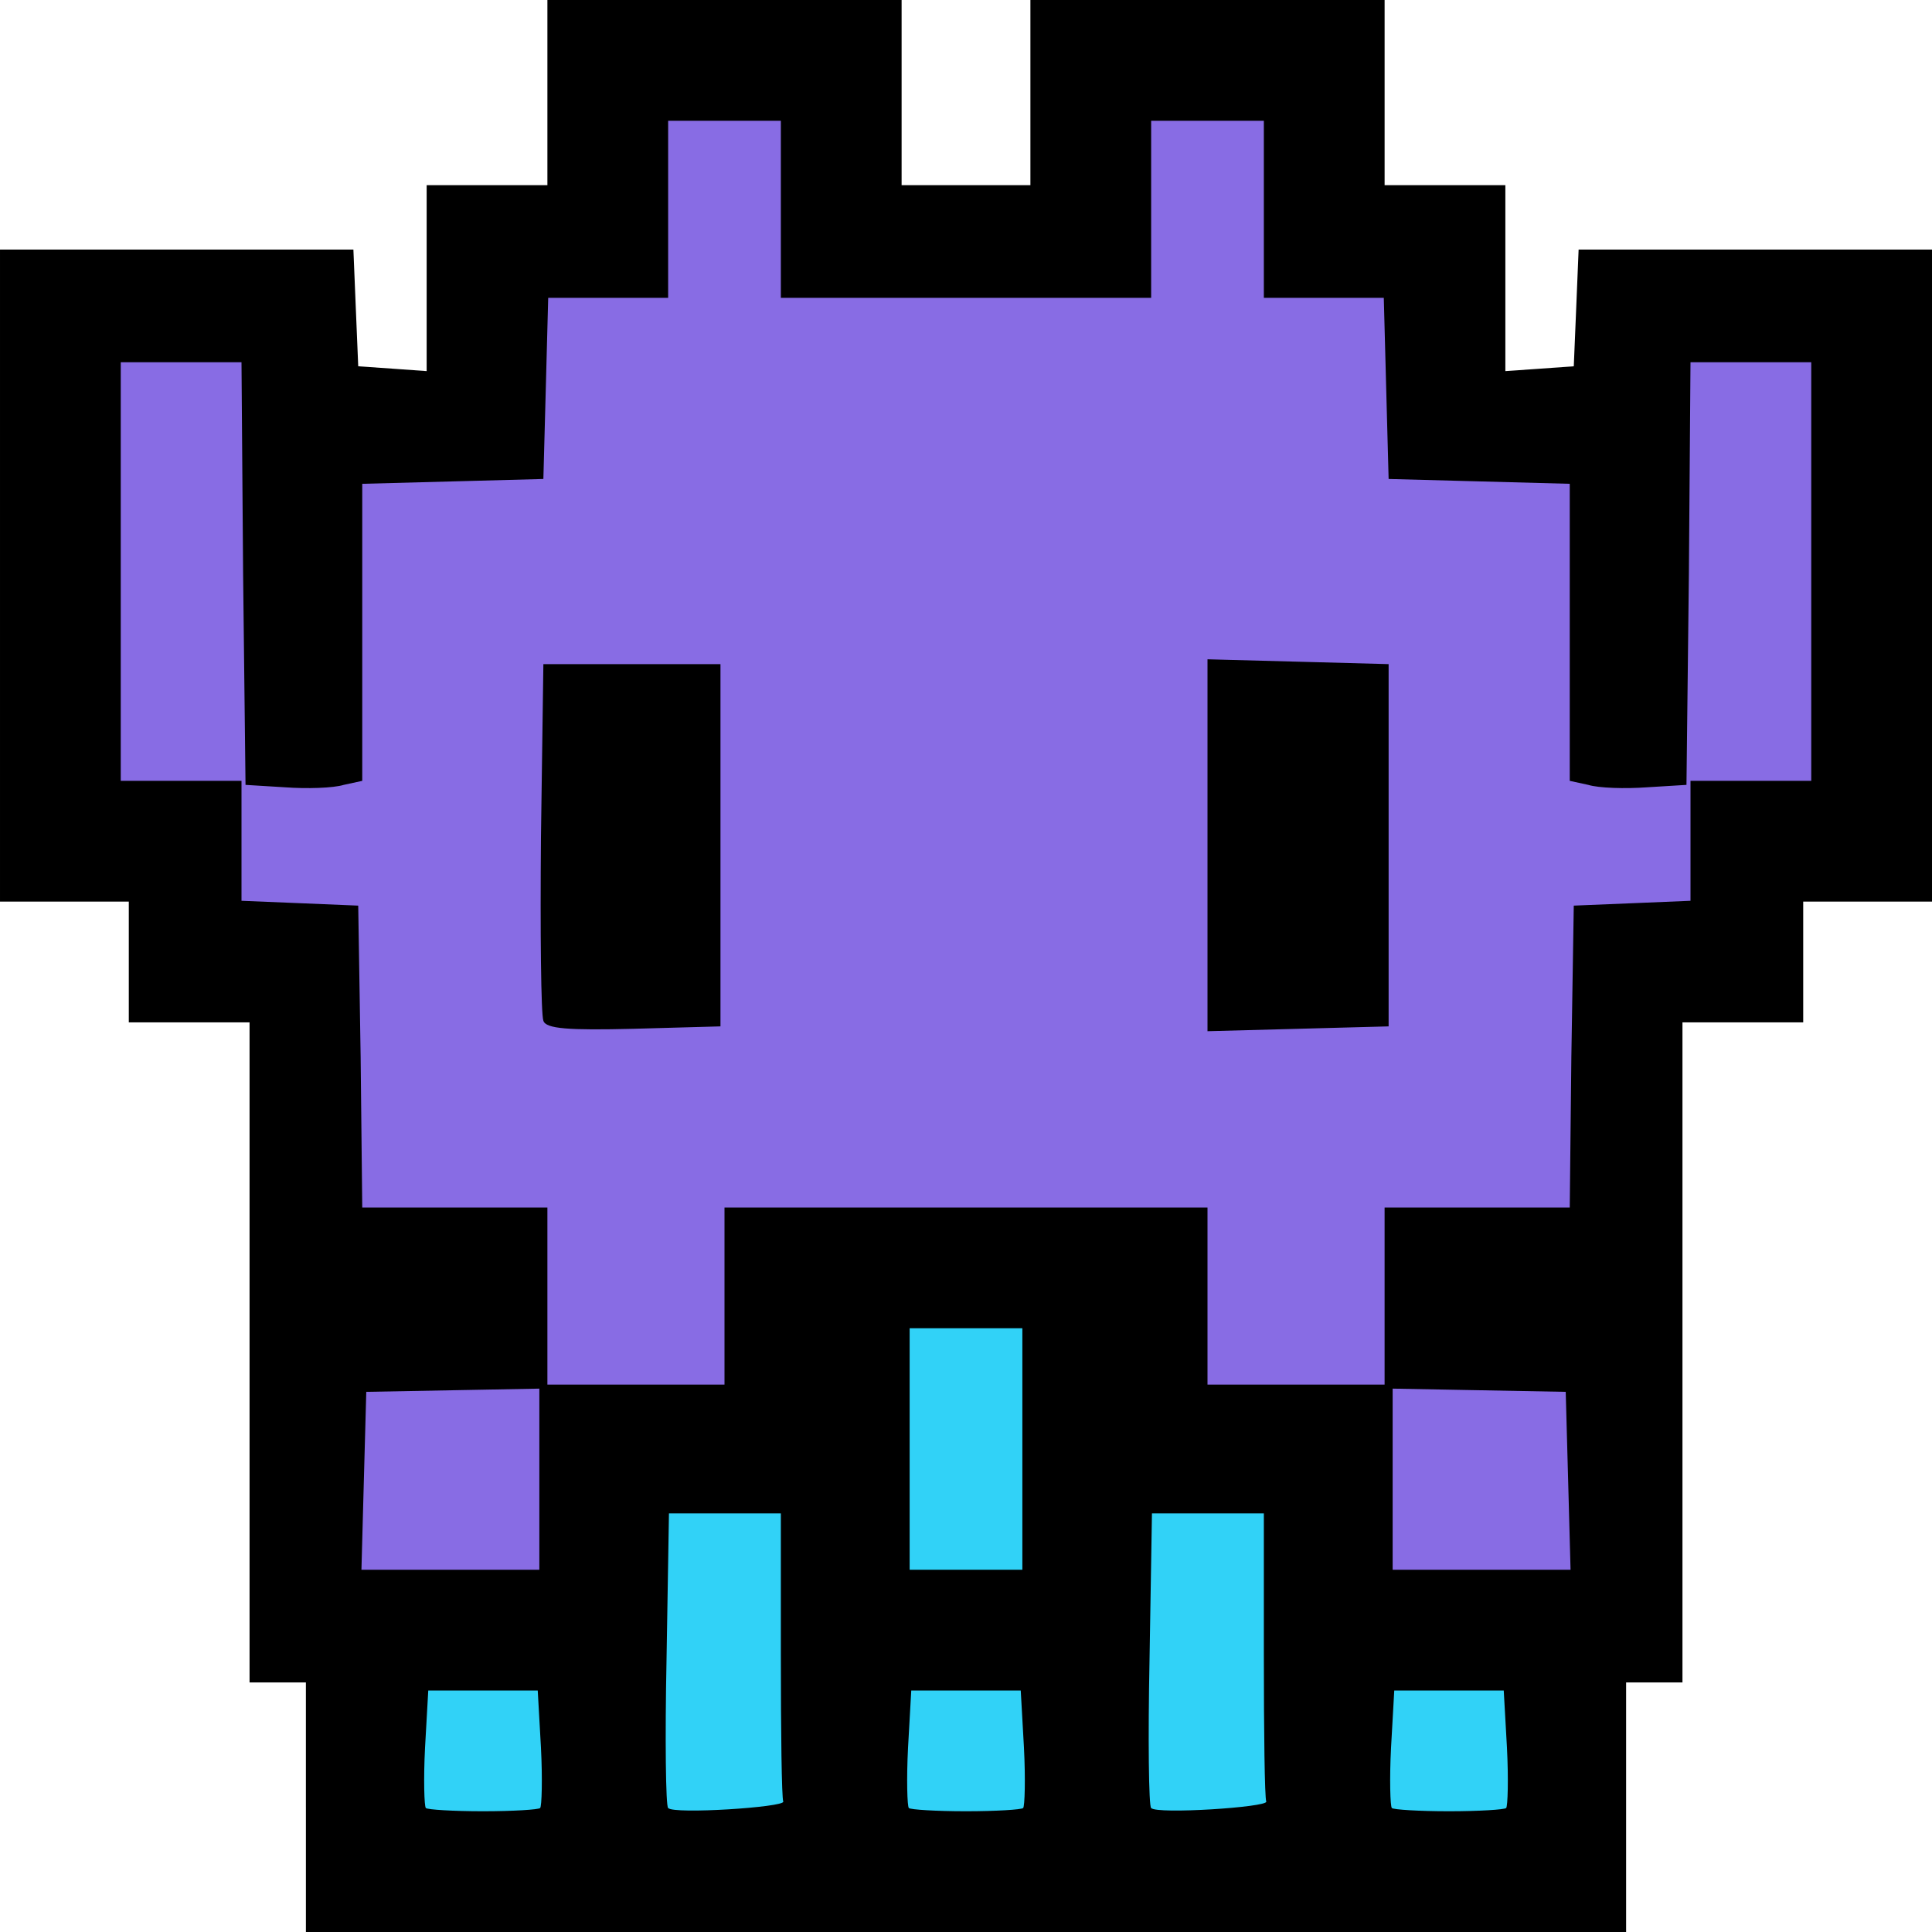 <?xml version="1.0" encoding="utf-8"?>
<!DOCTYPE svg PUBLIC "-//W3C//DTD SVG 20010904//EN" "http://www.w3.org/TR/2001/REC-SVG-20010904/DTD/svg10.dtd">
<svg version="1.0" xmlns="http://www.w3.org/2000/svg" width="240px" height="240px" viewBox="0 0 240 240" preserveAspectRatio="xMidYMid meet">
 <g fill="#000000">
  <path d="M38 224.5 l0 -15.5 -3.5 0 -3.5 0 0 -41 0 -41 -7.5 0 -7.5 0 0 -7.5 0 -7.5 -8 0 -8 0 0 -40.5 0 -40.5 22 0 21.9 0 0.3 7.3 0.3 7.2 4.3 0.3 4.2 0.3 0 -11.5 0 -11.6 7.5 0 7.5 0 0 -11.5 0 -11.5 22 0 22 0 0 11.5 0 11.5 8 0 8 0 0 -11.5 0 -11.5 22 0 22 0 0 11.5 0 11.5 7.5 0 7.5 0 0 11.6 0 11.5 4.3 -0.3 4.2 -0.3 0.3 -7.2 0.3 -7.3 21.9 0 22 0 0 40.5 0 40.5 -8 0 -8 0 0 7.5 0 7.5 -7.5 0 -7.5 0 0 41 0 41 -3.5 0 -3.5 0 0 15.5 0 15.5 -82 0 -82 0 0 -15.5z m26 -7 l0 -4.5 -4 0 -4 0 0 4.5 0 4.5 4 0 4 0 0 -4.5z m30 -11 l0 -15.5 -4 0 -4 0 0 15.5 0 15.5 4 0 4 0 0 -15.5z m30 11 l0 -4.5 -4 0 -4 0 0 4.5 0 4.5 4 0 4 0 0 -4.5z m30 -11 l0 -15.5 -4 0 -4 0 0 15.5 0 15.5 4 0 4 0 0 -15.5z m30 11 l0 -4.5 -4 0 -4 0 0 4.5 0 4.5 4 0 4 0 0 -4.5z m-120 -33.5 l0 -8 -8 0 -8 0 0 8 0 8 8 0 8 0 0 -8z m60 -4 l0 -12 -4 0 -4 0 0 12 0 12 4 0 4 0 0 -12z m68 4 l0 -8 -8 0 -8 0 0 8 0 8 8 0 8 0 0 -8z m-105 -26 l0 -11 33 0 33 0 0 11 0 11 8 0 8 0 0 -11 0 -11 11.5 0 11.5 0 0.2 -18.7 0.3 -18.8 7.3 -0.3 7.2 -0.3 0 -3.9 0 -4 -5.9 0 c-9.7 0 -9.1 1.3 -9.1 -19.6 l0 -18.3 -11.2 -0.3 -11.3 -0.3 -0.3 -11.2 -0.3 -11.3 -7.4 0 -7.5 0 0 -11 0 -11 -4 0 -4 0 0 11 0 11 -26 0 -26 0 0 -11 0 -11 -4 0 -4 0 0 11 0 11 -7.5 0 -7.4 0 -0.3 11.3 -0.3 11.2 -11.2 0.3 -11.3 0.3 0 18.3 c0 20.9 0.6 19.6 -9.1 19.6 l-5.9 0 0 4 0 3.9 7.3 0.3 7.2 0.3 0.3 18.8 0.2 18.7 11.5 0 11.5 0 0 11 0 11 8 0 8 0 0 -11z m-60 -87 l0 -23 -4.5 0 -4.5 0 0 23 0 23 4.5 0 4.5 0 0 -23z m195 0 l0 -23 -4.5 0 -4.5 0 0 23 0 23 4.5 0 4.5 0 0 -23z"/>
  <path d="M64.5 129.8 c-0.3 -0.8 -0.4 -12.4 -0.3 -25.8 l0.3 -24.5 14 0 14 0 0 25.5 0 25.5 -13.8 0.3 c-10.5 0.2 -13.9 0 -14.2 -1z"/>
  <path d="M147 105 l0 -26.1 14.3 0.3 14.2 0.3 0 25.5 0 25.5 -14.2 0.3 -14.3 0.3 0 -26.1z"/>
 </g>
 <g fill="#886ce4">
  <path d="M45.2 183.9 l0.3 -11 10.8 -0.2 10.7 -0.2 0 11.3 0 11.2 -11 0 -11.1 0 0.3 -11.1z"/>
  <path d="M173 183.8 l0 -11.3 10.7 0.2 10.8 0.2 0.3 11 0.3 11.1 -11.1 0 -11 0 0 -11.2z"/>
  <path d="M68 161 l0 -11 -11.5 0 -11.5 0 -0.2 -18.7 -0.3 -18.8 -7.2 -0.3 -7.3 -0.3 0 -7.4 0 -7.5 -7.5 0 -7.5 0 0 -26 0 -26 7.5 0 7.5 0 0.2 26.3 0.3 26.2 4.9 0.3 c2.7 0.2 6 0.1 7.3 -0.3 l2.3 -0.5 0 -18.5 0 -18.4 11.3 -0.3 11.2 -0.3 0.3 -11.2 0.3 -11.3 7.4 0 7.5 0 0 -11 0 -11 7 0 7 0 0 11 0 11 23 0 23 0 0 -11 0 -11 7 0 7 0 0 11 0 11 7.5 0 7.4 0 0.3 11.3 0.3 11.2 11.3 0.3 11.2 0.3 0 18.4 0 18.5 2.3 0.5 c1.3 0.4 4.6 0.5 7.3 0.3 l4.9 -0.3 0.3 -26.2 0.2 -26.3 7.5 0 7.5 0 0 26 0 26 -7.5 0 -7.5 0 0 7.5 0 7.4 -7.2 0.3 -7.3 0.3 -0.3 18.8 -0.2 18.7 -11.5 0 -11.5 0 0 11 0 11 -11 0 -11 0 0 -11 0 -11 -30 0 -30 0 0 11 0 11 -11 0 -11 0 0 -11z m21.5 -56 l0 -22.5 -11 0 -11 0 -0.3 21.5 c-0.1 11.8 0 22 0.3 22.8 0.3 1 3.1 1.2 11.2 1 l10.8 -0.3 0 -22.5z m83 0 l0 -22.5 -11.2 -0.3 -11.3 -0.3 0 23.1 0 23.1 11.3 -0.3 11.2 -0.3 0 -22.5z"/>
 </g>
 <g fill="#31d2f7">
  <path d="M52.9 224.6 c-0.2 -0.2 -0.3 -3.6 -0.1 -7.5 l0.4 -7.1 6.8 0 6.8 0 0.4 7.1 c0.2 3.9 0.1 7.3 -0.1 7.5 -0.2 0.2 -3.4 0.4 -7.1 0.4 -3.7 0 -6.9 -0.2 -7.1 -0.4z"/>
  <path d="M83 224.6 c-0.3 -0.2 -0.4 -8.6 -0.2 -18.5 l0.3 -18.1 6.9 0 7 0 0 17.5 c0 9.6 0.1 17.8 0.3 18.3 0.2 0.7 -13.6 1.6 -14.3 0.8z"/>
  <path d="M112.9 224.6 c-0.2 -0.2 -0.3 -3.6 -0.1 -7.5 l0.4 -7.1 6.8 0 6.8 0 0.4 7.1 c0.2 3.9 0.1 7.3 -0.1 7.5 -0.2 0.2 -3.4 0.4 -7.1 0.4 -3.7 0 -6.9 -0.2 -7.1 -0.4z"/>
  <path d="M143 224.6 c-0.3 -0.2 -0.4 -8.6 -0.2 -18.5 l0.3 -18.1 6.9 0 7 0 0 17.5 c0 9.6 0.1 17.8 0.3 18.3 0.2 0.7 -13.6 1.6 -14.3 0.8z"/>
  <path d="M172.9 224.6 c-0.2 -0.2 -0.3 -3.6 -0.1 -7.5 l0.4 -7.1 6.8 0 6.8 0 0.4 7.1 c0.2 3.9 0.1 7.3 -0.1 7.5 -0.2 0.2 -3.4 0.4 -7.1 0.4 -3.7 0 -6.9 -0.2 -7.1 -0.4z"/>
  <path d="M113 180 l0 -15 7 0 7 0 0 15 0 15 -7 0 -7 0 0 -15z"/>
 </g>
</svg>